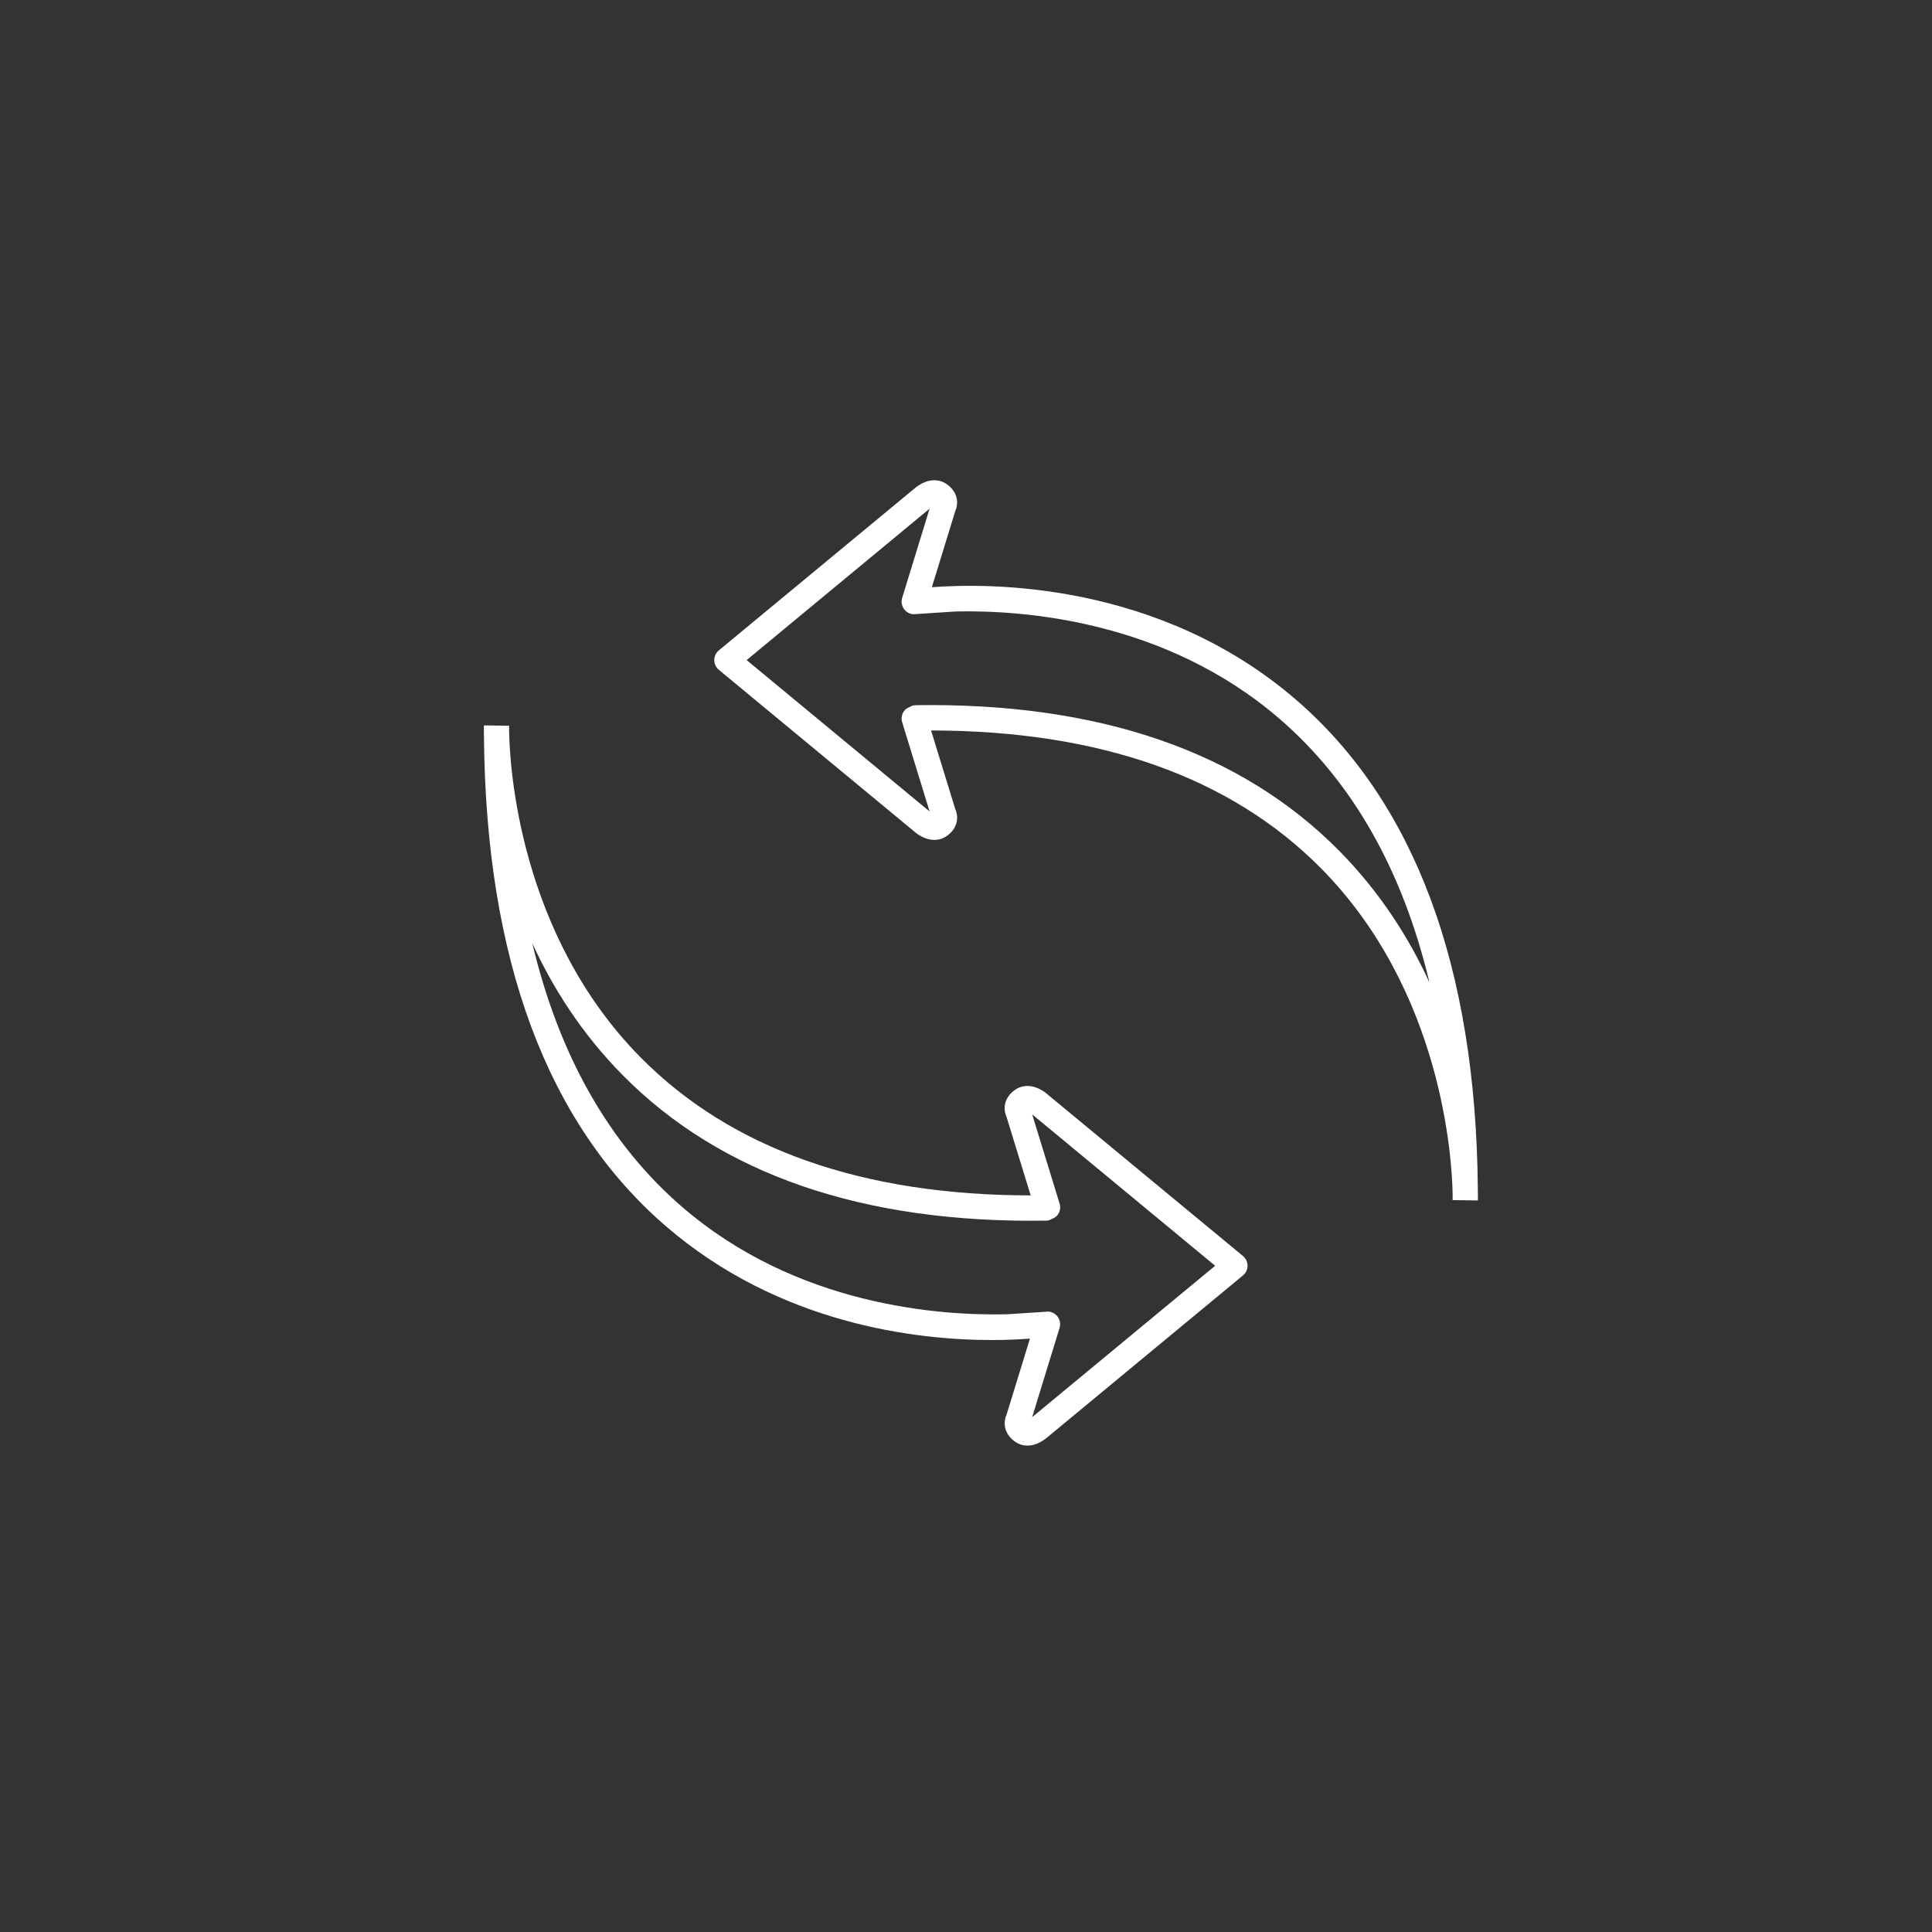<?xml version="1.0" encoding="utf-8"?>
<!-- Generator: Adobe Illustrator 17.1.0, SVG Export Plug-In . SVG Version: 6.00 Build 0)  -->
<!DOCTYPE svg PUBLIC "-//W3C//DTD SVG 1.1//EN" "http://www.w3.org/Graphics/SVG/1.1/DTD/svg11.dtd">
<svg version="1.1" id="Layer_1" xmlns="http://www.w3.org/2000/svg" xmlns:xlink="http://www.w3.org/1999/xlink" x="0px" y="0px"
	 viewBox="0 0 104.4 104.4" enable-background="new 0 0 104.4 104.4" xml:space="preserve">
<rect x="0" y="0" width="104.4" height="104.4" fill="#333333" stroke="none"/>
<g>
	<path fill="#FFFFFF" d="M56.492,59.044c-0.556-0.414-1.16-0.473-1.614-0.171c-0.542,0.361-0.728,0.94-0.485,1.49l1.303,4.233
		c-9.106-0.006-16.195-2.516-21.076-7.454c-6.586-6.662-7.077-15.798-7.107-17.594c-0.002-0.11-0.002-0.22-0.002-0.331l-1.362-0.019
		c-0.002,0.057-0.007,0.275,0.003,0.631c0.107,11.993,3.406,20.877,9.809,26.412c6.162,5.329,13.574,6.17,17.64,6.17
		c0.844,0,1.54-0.037,2.054-0.077l-1.26,4.1c-0.242,0.549-0.057,1.128,0.484,1.488c0.189,0.128,0.412,0.194,0.644,0.194
		c0.32,0,0.647-0.123,0.996-0.386l10.647-8.809c0.157-0.13,0.248-0.322,0.248-0.525c0-0.203-0.091-0.396-0.248-0.525L56.492,59.044z
		 M55.774,76.58l1.483-4.824c0.061-0.199,0.027-0.417-0.092-0.589c-0.119-0.172-0.31-0.279-0.518-0.292l-0.19,0.012
		c-0.011,0.001-0.021-0.003-0.032-0.002c-0.004,0.001-0.028,0.004-0.062,0.008l-1.928,0.126c-3.595,0.088-11.378-0.434-17.596-5.819
		c-3.93-3.402-6.63-8.167-8.077-14.233c1.101,2.401,2.662,4.878,4.877,7.121c5.299,5.369,12.99,8.024,22.895,7.872
		c0.121-0.002,0.228-0.043,0.325-0.1c0.121-0.049,0.232-0.12,0.308-0.23c0.12-0.172,0.153-0.389,0.092-0.588l-1.483-4.823
		l9.887,8.179L55.774,76.58z"/>
	<path fill="#FFFFFF" d="M79.858,64.237c-0.107-11.993-3.406-20.877-9.809-26.412c-7.439-6.431-16.697-6.324-19.694-6.093
		l1.26-4.099c0.242-0.55,0.057-1.129-0.484-1.489c-0.189-0.127-0.412-0.193-0.644-0.193c-0.32,0-0.648,0.123-0.997,0.385
		l-10.646,8.809c-0.156,0.131-0.247,0.322-0.247,0.526c0,0.202,0.091,0.395,0.247,0.524l10.673,8.83
		c0.556,0.414,1.16,0.473,1.613,0.171c0.543-0.361,0.729-0.94,0.486-1.49l-1.303-4.233c9.1,0.006,16.195,2.515,21.076,7.453
		c6.586,6.662,7.076,15.796,7.107,17.593c0.001,0.111,0.001,0.221,0.001,0.332l1.362,0.018
		C79.862,64.812,79.867,64.593,79.858,64.237z M72.37,45.979c-5.299-5.369-13-8.027-22.895-7.872
		c-0.12,0.002-0.227,0.043-0.324,0.099c-0.122,0.049-0.233,0.12-0.309,0.231c-0.121,0.172-0.154,0.389-0.092,0.588l1.482,4.823
		l-9.886-8.179l9.886-8.182l-1.482,4.824c-0.062,0.199-0.027,0.417,0.092,0.588c0.119,0.172,0.311,0.28,0.519,0.292l0.191-0.012
		c0.011-0.001,0.021,0.003,0.033,0.002c0.004-0.001,0.026-0.003,0.057-0.008l1.99-0.13c3.614-0.084,11.331,0.456,17.525,5.812
		c3.936,3.403,6.64,8.172,8.089,14.244C76.146,50.698,74.585,48.223,72.37,45.979z"/>
</g>
</svg>
